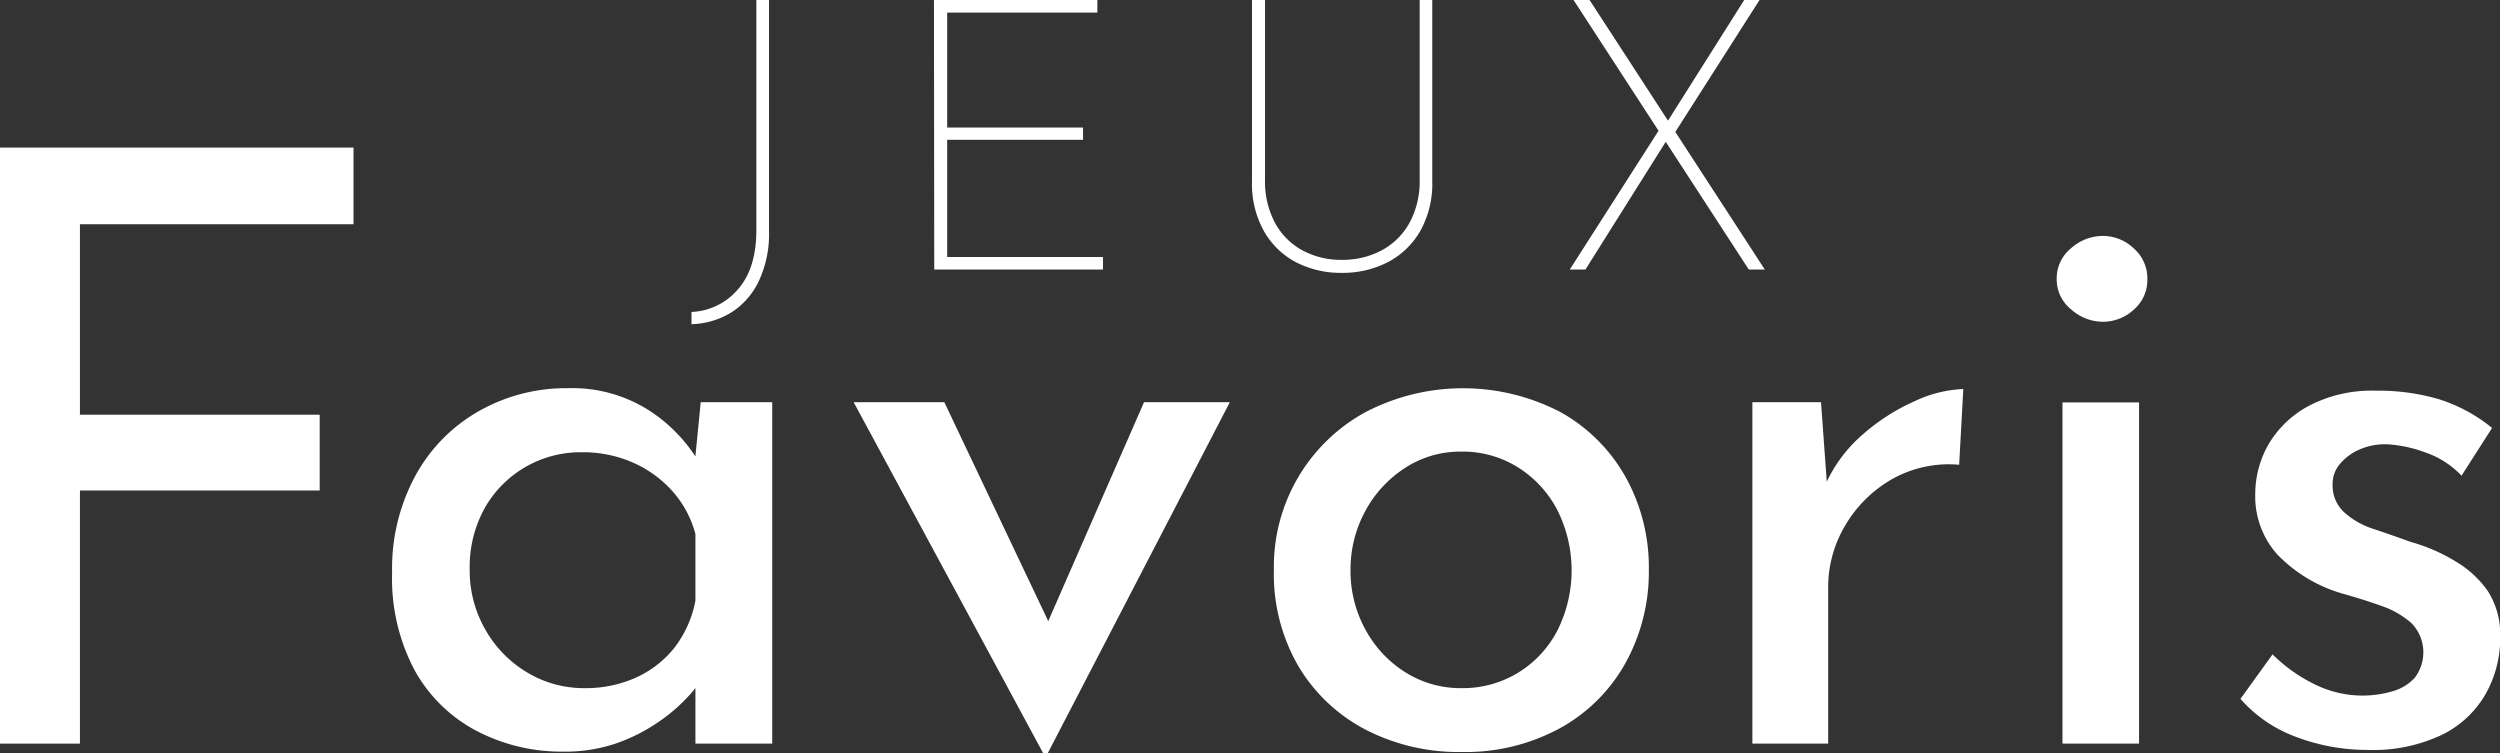 <svg xmlns="http://www.w3.org/2000/svg" viewBox="0 0 349.64 105.35">
  <rect x="0" y="0" width="349.64" height="105.35" fill="#333333" stroke="none"/>
  <g id="Calque_2" data-name="Calque 2">
    <g id="favourites-fr">
      <g>
        <path d="M0,20.64H49.44V31.36H11.18V58H44.71v10.6H11.18V104H0Z" fill="#fff"/>
        <path d="M78.83,105.12a25.71,25.71,0,0,1-12.16-2.89A21.11,21.11,0,0,1,58,93.76a27.29,27.29,0,0,1-3.16-13.65A27.17,27.17,0,0,1,58.2,66.34a23.08,23.08,0,0,1,8.93-8.93A24.71,24.71,0,0,1,79.4,54.29a20,20,0,0,1,11.3,3.06,21.94,21.94,0,0,1,7,7.2L97,66.39l1-10.14H108V104H97.26V91.52l1.16,2.76a11.43,11.43,0,0,1-2,2.94,23.84,23.84,0,0,1-4.15,3.63,24.92,24.92,0,0,1-5.93,3.06A22.08,22.08,0,0,1,78.83,105.12Zm2.88-8.88A17.08,17.08,0,0,0,89,94.74a14.49,14.49,0,0,0,5.36-4.2A15.54,15.54,0,0,0,97.26,84V74.69a14.7,14.7,0,0,0-3.22-6,16.08,16.08,0,0,0-5.53-4,17.4,17.4,0,0,0-7.15-1.44A15.4,15.4,0,0,0,67.82,71a17,17,0,0,0-2.13,8.65,16.57,16.57,0,0,0,2.19,8.41,16.3,16.3,0,0,0,5.87,6A15.32,15.32,0,0,0,81.71,96.24Z" fill="#fff"/>
        <path d="M145.9,105.35l-26.51-49.1h12.68l18,37.92-6.56-.23L160,56.25h12l-25.47,49.1Z" fill="#fff"/>
        <path d="M178.16,79.65a24.61,24.61,0,0,1,12.79-22,29.52,29.52,0,0,1,27.32,0,23.61,23.61,0,0,1,9.1,9.1,26,26,0,0,1,3.23,12.91,26.29,26.29,0,0,1-3.23,13,23.32,23.32,0,0,1-9.16,9.16,27.59,27.59,0,0,1-13.77,3.35A28.31,28.31,0,0,1,190.9,102a23.62,23.62,0,0,1-9.34-8.88A25.69,25.69,0,0,1,178.16,79.65Zm10.72.11A17,17,0,0,0,191,88.12a16,16,0,0,0,5.59,5.93,14.44,14.44,0,0,0,7.78,2.19,14.82,14.82,0,0,0,8-2.19,15,15,0,0,0,5.47-5.93,18.79,18.79,0,0,0,0-16.71,15.41,15.41,0,0,0-5.47-6,14.52,14.52,0,0,0-8-2.25,14.11,14.11,0,0,0-7.89,2.3,16.41,16.41,0,0,0-5.53,6A17.07,17.07,0,0,0,188.88,79.76Z" fill="#fff"/>
        <path d="M254.68,56.25l1,13.83-.58-1.84a20,20,0,0,1,5.36-7.43,28.48,28.48,0,0,1,7.38-4.73,17.46,17.46,0,0,1,6.74-1.67L274,65a16.19,16.19,0,0,0-9.51,2.08,17.88,17.88,0,0,0-6.45,6.45,16.86,16.86,0,0,0-2.36,8.64V104h-10.6V56.25Z" fill="#fff"/>
        <path d="M287.64,39a5.41,5.41,0,0,1,2-4.27A6.66,6.66,0,0,1,294.09,33a6.23,6.23,0,0,1,4.32,1.73A5.56,5.56,0,0,1,300.32,39a5.47,5.47,0,0,1-1.91,4.32A6.35,6.35,0,0,1,294.09,45a6.66,6.66,0,0,1-4.43-1.73A5.38,5.38,0,0,1,287.64,39Zm.81,17.28h10.71V104H288.45Z" fill="#fff"/>
        <path d="M331.08,104.88a28,28,0,0,1-9.85-1.78,19.09,19.09,0,0,1-7.89-5.36l4.49-6.22A22.23,22.23,0,0,0,324,95.84a15.06,15.06,0,0,0,6.28,1.44,14.87,14.87,0,0,0,4.26-.58,6.68,6.68,0,0,0,3.17-1.9,5.86,5.86,0,0,0-.46-7.66A12.58,12.58,0,0,0,333,84.72c-1.73-.62-3.56-1.19-5.48-1.73a20.56,20.56,0,0,1-9-5.42,12.14,12.14,0,0,1-3.11-8.41,14,14,0,0,1,1.9-7.09A14.42,14.42,0,0,1,323,56.71a19,19,0,0,1,9.28-2.07,29.92,29.92,0,0,1,8.87,1.21,22.34,22.34,0,0,1,7.38,4l-4.27,6.68a12.57,12.57,0,0,0-5-3.23,18.35,18.35,0,0,0-5.19-1.15,8.75,8.75,0,0,0-3.74.58,7.42,7.42,0,0,0-2.94,2,4.29,4.29,0,0,0-1.16,3,5.08,5.08,0,0,0,1.62,3.92,11.26,11.26,0,0,0,4.2,2.36q2.6.87,5.13,1.79a24.76,24.76,0,0,1,6.34,2.77A14.37,14.37,0,0,1,348,82.76a11.31,11.31,0,0,1,1.67,6.34,15.92,15.92,0,0,1-2,7.89,14.28,14.28,0,0,1-6.11,5.76A22.47,22.47,0,0,1,331.08,104.88Z" fill="#fff"/>
      </g>
      <g>
        <path d="M107.55,32.36a15.41,15.41,0,0,1-1.45,7,10.49,10.49,0,0,1-3.89,4.38,11.24,11.24,0,0,1-5.5,1.6V43.63a9,9,0,0,0,6.48-3.15q2.59-2.94,2.59-8.28V0h1.77Z" fill="#fff"/>
        <path d="M130.62,0h22.85V1.76h-21V17.84h19v1.71h-19V35.94h21.79V37.7h-23.6Z" fill="#fff"/>
        <path d="M176.92,25.15a12.26,12.26,0,0,0,1.39,6A9.48,9.48,0,0,0,182.13,35a11.25,11.25,0,0,0,5.52,1.34A11.57,11.57,0,0,0,193.26,35a9.66,9.66,0,0,0,3.87-3.84,12.15,12.15,0,0,0,1.42-6V0h1.76V25.31a13.5,13.5,0,0,1-1.68,7,11.26,11.26,0,0,1-4.54,4.36,13.77,13.77,0,0,1-6.44,1.49,13.62,13.62,0,0,1-6.41-1.49,11.11,11.11,0,0,1-4.48-4.36,13.6,13.6,0,0,1-1.66-7V0h1.82Z" fill="#fff"/>
        <path d="M219.54,37.7,232.14,18l1.07,1.44L221.73,37.7ZM220.07,0h2.24l24.51,37.7h-2.24Zm12.87,17.41L243.94,0h2.14l-12,18.8Z" fill="#fff"/>
      </g>
    </g>
  </g>
</svg>
